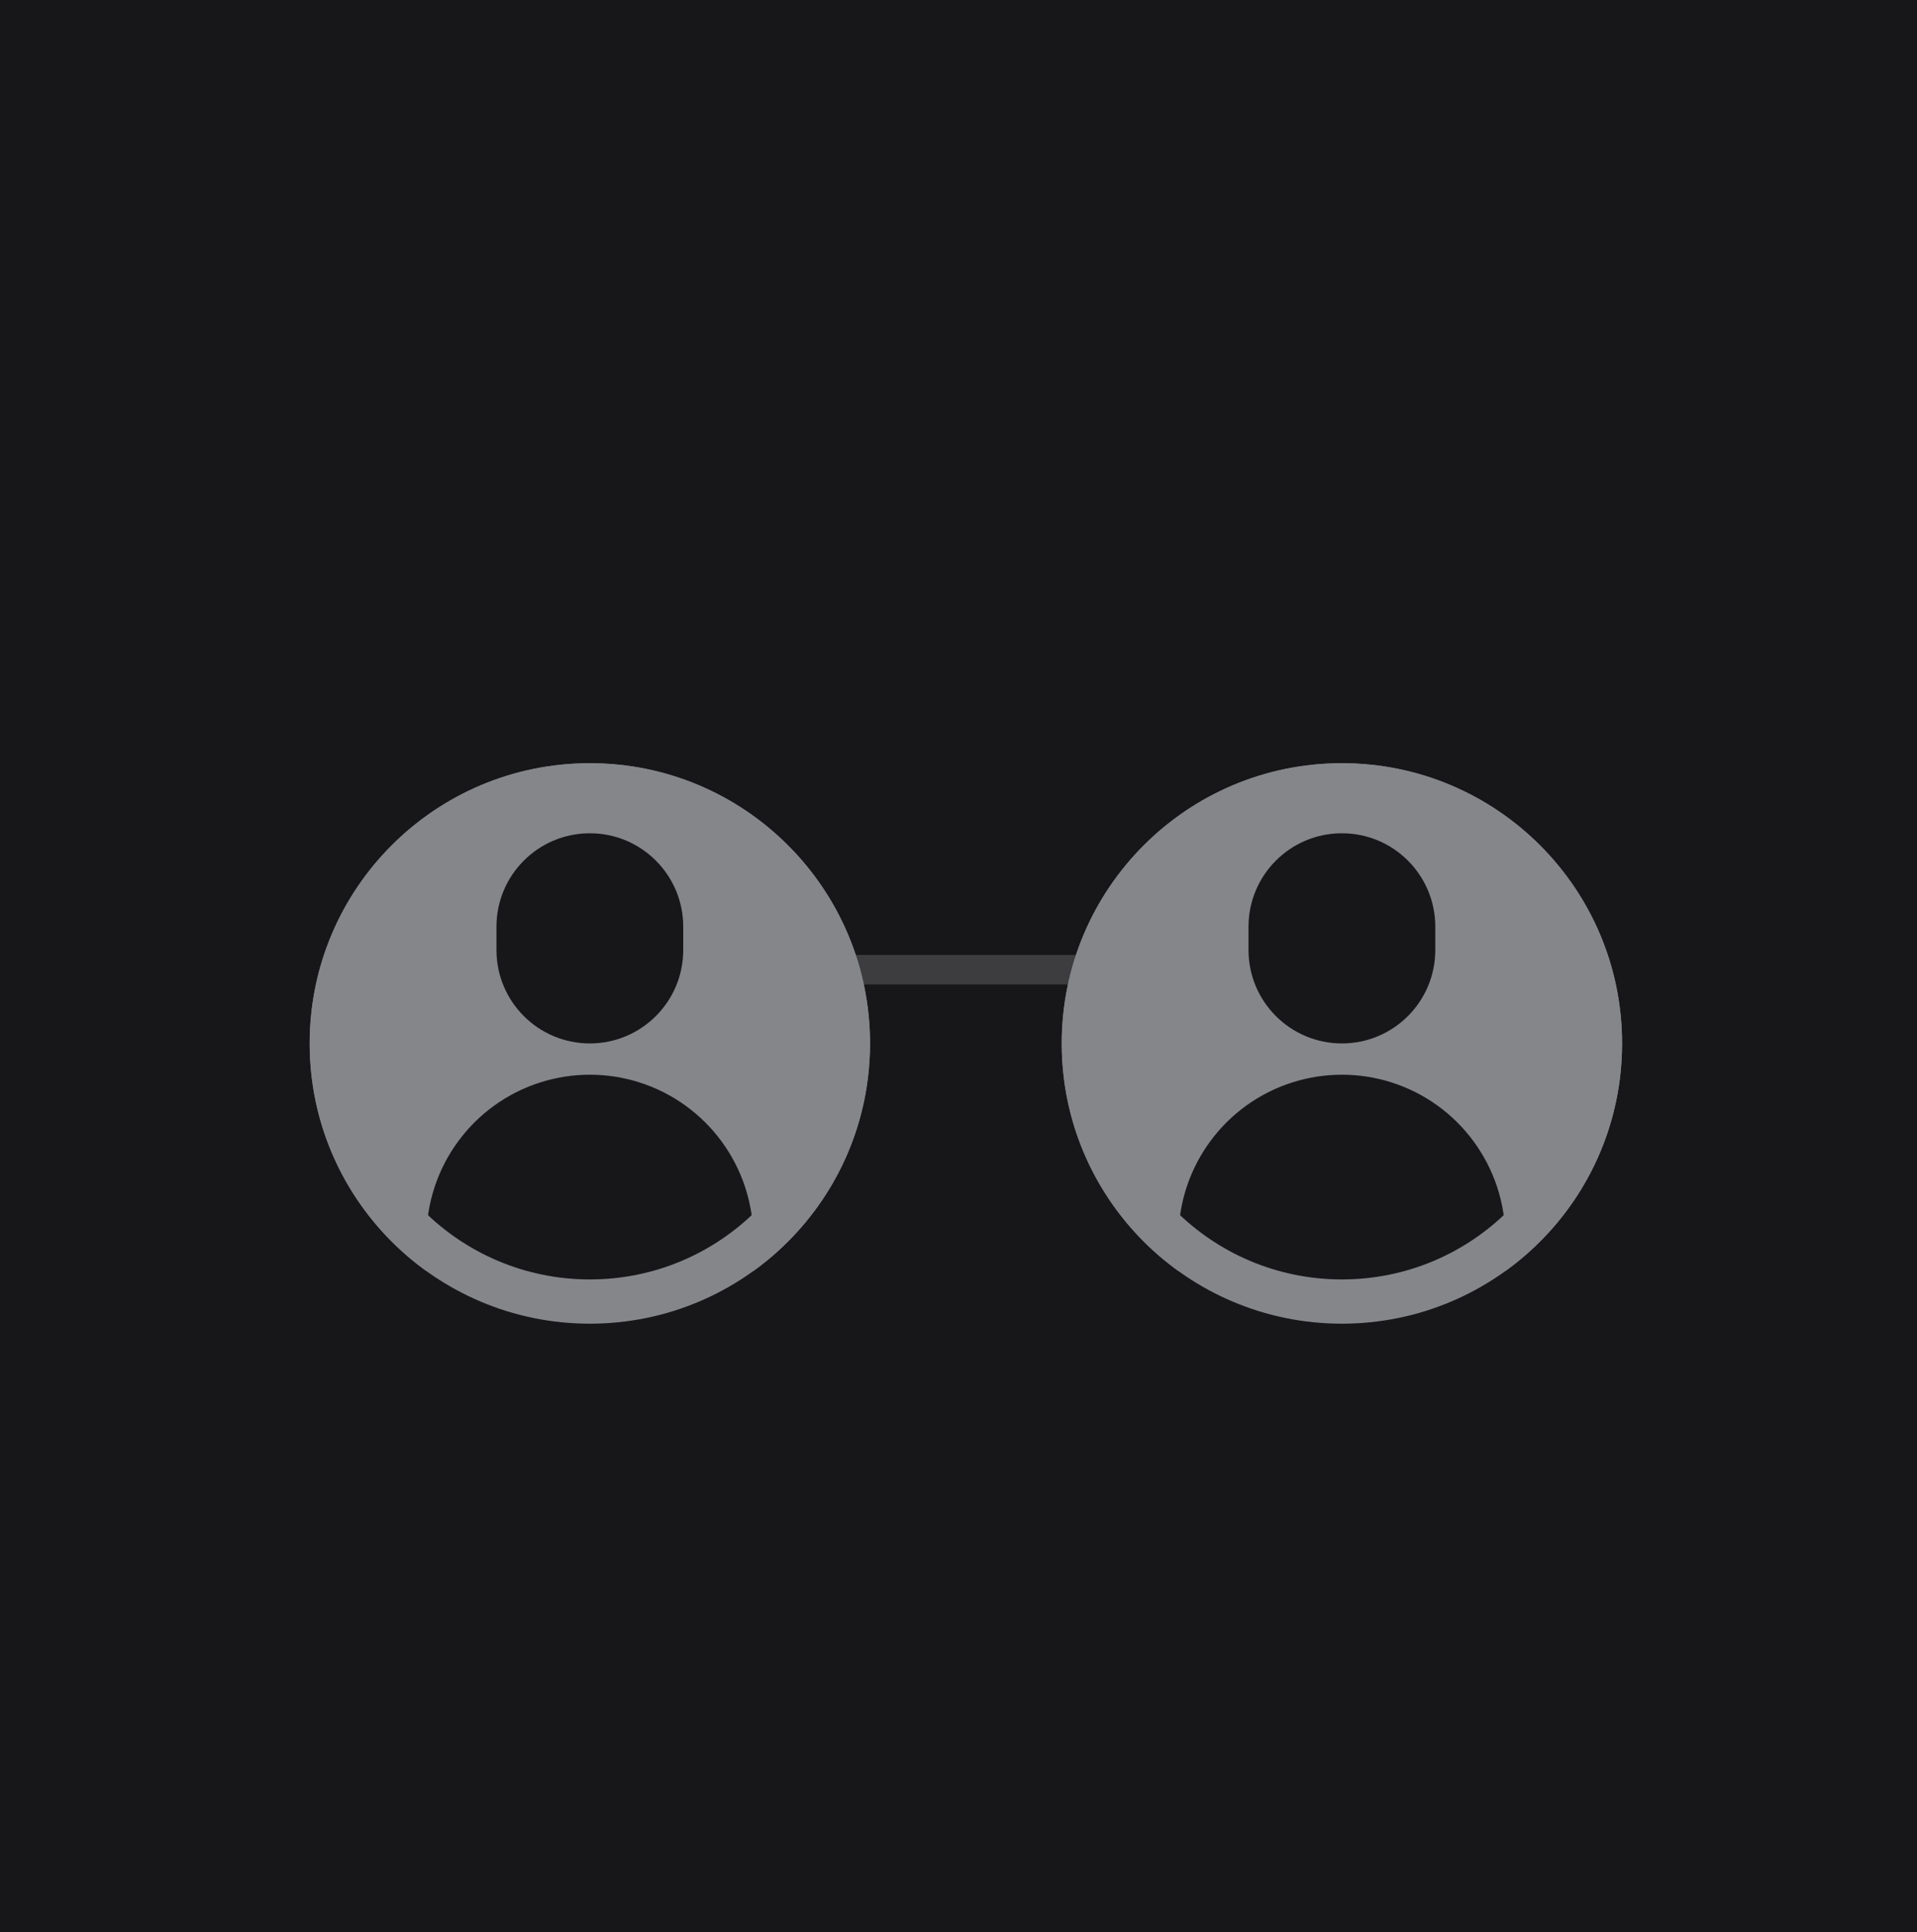 <svg xmlns="http://www.w3.org/2000/svg" xmlns:xlink="http://www.w3.org/1999/xlink" width="130" height="131" fill="none" xmlns:v="https://vecta.io/nano"><style><![CDATA[.B{fill-rule:evenodd}.C{fill:#f4f6fb}.D{color-interpolation-filters:sRGB}]]></style><path fill="#e5e5e5" d="M0 0h130v131H0z"/><g clip-path="url(#C)"><path fill="#000" d="M-859-2811H763V8168H-859z"/><rect x="-40" y="-17.003" width="209" height="202" rx="10" fill="#e7eaff" fill-opacity=".1"/><g opacity=".5" class="B"><path opacity=".33" d="M78.667 66.745H53.587v-2h25.079v2z" fill="#fff"/><g filter="url(#A)" class="C"><path d="M91 46.745c-10.493 0-19 8.507-19 19 0 6.357 3.122 11.985 7.917 15.434v-2.232c0-4.84 3.14-9.12 7.757-10.572 2.165-.681 4.488-.681 6.653 0 4.617 1.453 7.756 5.733 7.756 10.572v2.232C106.878 77.73 110 72.102 110 65.745c0-10.493-8.507-19-19-19zm-6.333 11.083c0-3.498 2.835-6.333 6.333-6.333s6.333 2.835 6.333 6.333v1.583c0 3.498-2.835 6.333-6.333 6.333s-6.333-2.835-6.333-6.333v-1.583z"/><use xlink:href="#D"/></g><g filter="url(#B)" class="C"><path d="M40 46.745c-10.493 0-19 8.507-19 19 0 6.357 3.122 11.985 7.917 15.434v-2.232c0-4.84 3.14-9.12 7.757-10.572 2.165-.681 4.488-.681 6.653 0 4.617 1.453 7.757 5.733 7.757 10.572v2.232C55.878 77.73 59 72.102 59 65.745c0-10.493-8.507-19-19-19zm-6.333 11.083c0-3.498 2.836-6.333 6.333-6.333s6.333 2.835 6.333 6.333v1.583c0 3.498-2.836 6.333-6.333 6.333s-6.333-2.835-6.333-6.333v-1.583z"/><path d="M40 81.745c8.837 0 16-7.163 16-16s-7.163-16-16-16-16 7.163-16 16 7.163 16 16 16zm0 3c10.493 0 19-8.507 19-19s-8.507-19-19-19-19 8.507-19 19 8.507 19 19 19z"/></g></g></g><defs><filter id="A" x="62" y="41.745" width="58" height="58" filterUnits="userSpaceOnUse" class="D"><feFlood flood-opacity="0" result="A"/><feColorMatrix in="SourceAlpha" values="0 0 0 0 0 0 0 0 0 0 0 0 0 0 0 0 0 0 127 0" result="B"/><feOffset dy="5"/><feGaussianBlur stdDeviation="5"/><feComposite in2="B" operator="out"/><feColorMatrix values="0 0 0 0 0 0 0 0 0 0 0 0 0 0 0 0 0 0 0.1 0"/><feBlend in2="A"/><feBlend in="SourceGraphic"/></filter><filter id="B" x="11" y="41.745" width="58" height="58" filterUnits="userSpaceOnUse" class="D"><feFlood flood-opacity="0" result="A"/><feColorMatrix in="SourceAlpha" values="0 0 0 0 0 0 0 0 0 0 0 0 0 0 0 0 0 0 127 0" result="B"/><feOffset dy="5"/><feGaussianBlur stdDeviation="5"/><feComposite in2="B" operator="out"/><feColorMatrix values="0 0 0 0 0 0 0 0 0 0 0 0 0 0 0 0 0 0 0.1 0"/><feBlend in2="A"/><feBlend in="SourceGraphic"/></filter><clipPath id="C"><path fill="#fff" transform="translate(-859 -2811)" d="M0 0h1622v10979H0z"/></clipPath><path id="D" d="M91 81.745c8.837 0 16-7.163 16-16s-7.163-16-16-16-16 7.163-16 16 7.163 16 16 16zm0 3c10.493 0 19-8.507 19-19s-8.507-19-19-19-19 8.507-19 19 8.507 19 19 19z"/></defs></svg>